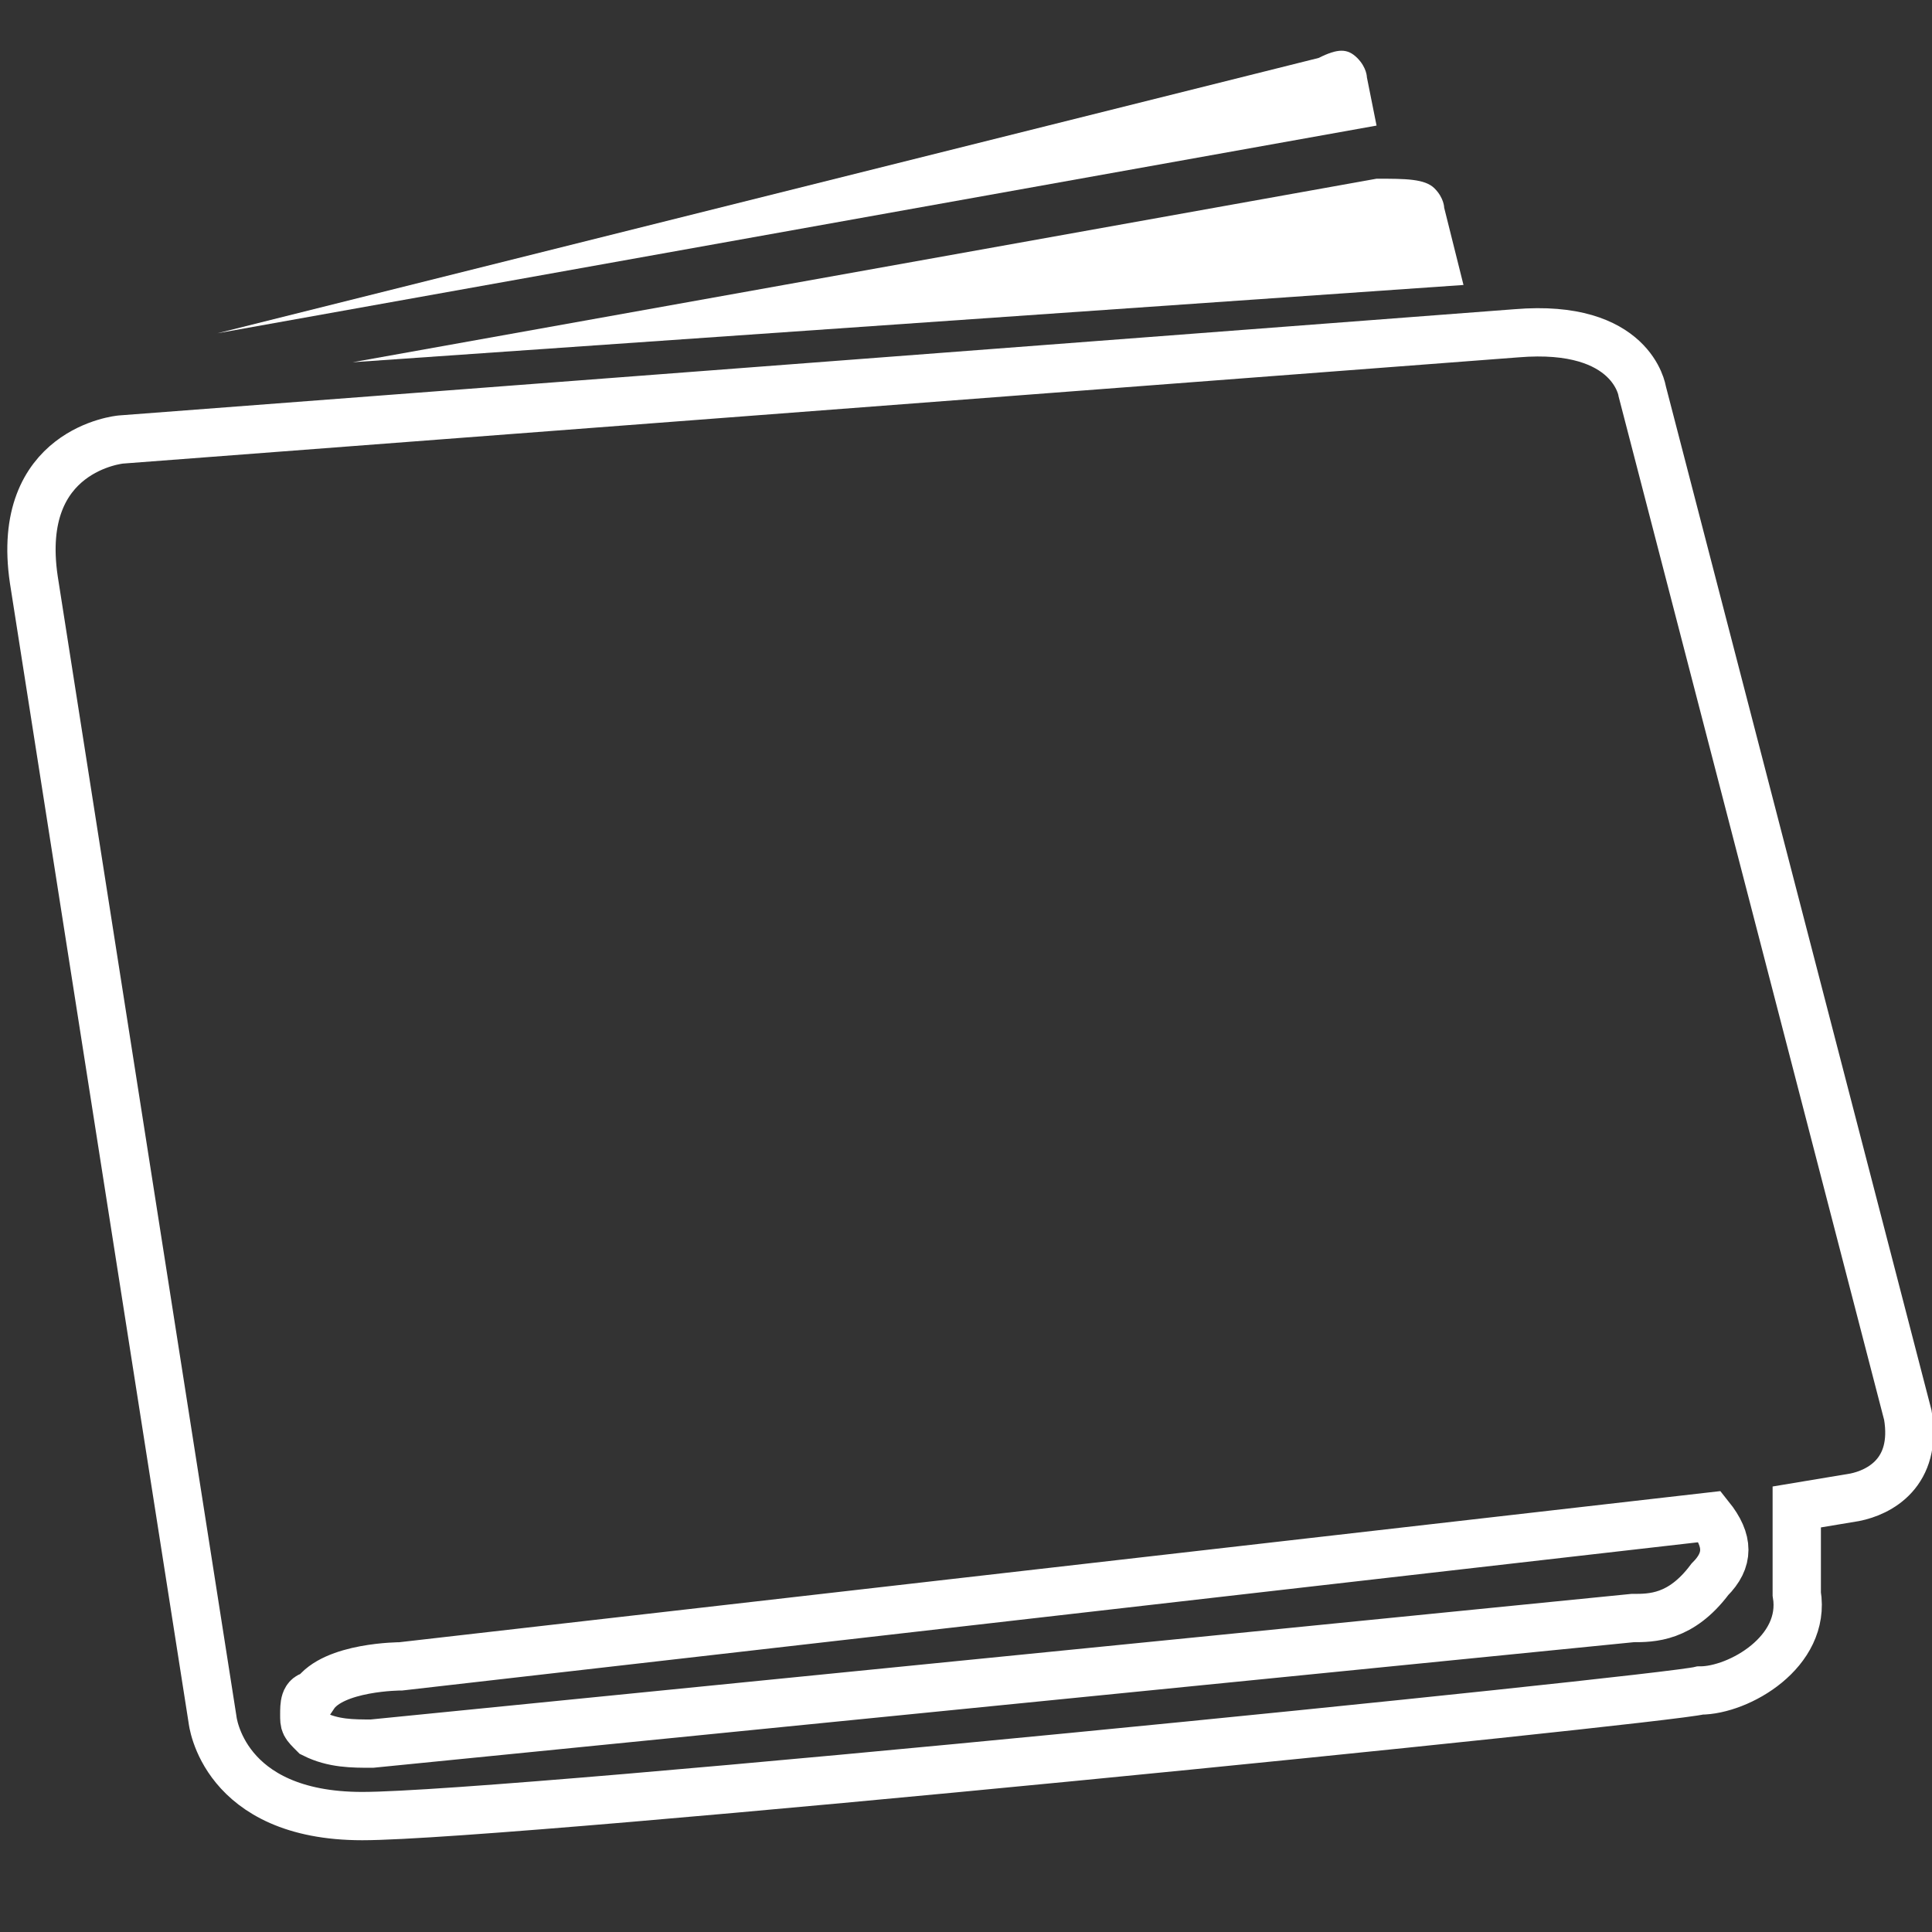 <svg xmlns="http://www.w3.org/2000/svg" xmlns:xlink="http://www.w3.org/1999/xlink" id="Layer_1" x="0" y="0" version="1.1" viewBox="-479.5 271.8 40 40" xml:space="preserve" style="enable-background:new -479.5 271.8 40 40"><rect x="-479.5" y="271.8" width="40" height="40" fill="#333333" stroke="none"/><g id="XMLID_94_"><path id="XMLID_96_" fill="#FFF" d="M-451,274.4L-451,274.4L-451,274.4l-0.2-1c0,0,0-0.2-0.2-0.4c-0.2-0.2-0.4-0.2-0.8,0l-22.8,5.7 L-451,274.4z"/><path id="XMLID_95_" fill="#FFF" d="M-472.2,279.3L-472.2,279.3l23-1.6l0,0l0,0l-0.4-1.6c0,0,0-0.2-0.2-0.4 c-0.2-0.2-0.6-0.2-1.2-0.2L-472.2,279.3L-472.2,279.3z"/></g><path id="XMLID_90_" fill="transparent" stroke="#FFF" d="M-440,301.1l-5.5-21.2c0,0-0.2-1.4-2.6-1.2l-28.9,2.2c0,0-2.2,0.2-1.8,2.9l3.7,23.6	c0,0,0.2,2,3.1,2c3.1,0,26.9-2.4,27.7-2.6c0.8,0,2.2-0.8,2-2v-1.8l1.2-0.2C-440.6,302.7-439.8,302.3-440,301.1z M-444.1,304.5	c-0.6,0.8-1.2,0.8-1.6,0.8l-26.1,2.6c-0.4,0-0.8,0-1.2-0.2c-0.2-0.2-0.2-0.2-0.2-0.4s0-0.4,0.2-0.4c0.4-0.6,1.8-0.6,1.8-0.6	l27.1-3.1l0,0C-443.7,303.7-443.7,304.1-444.1,304.5z"/></svg>